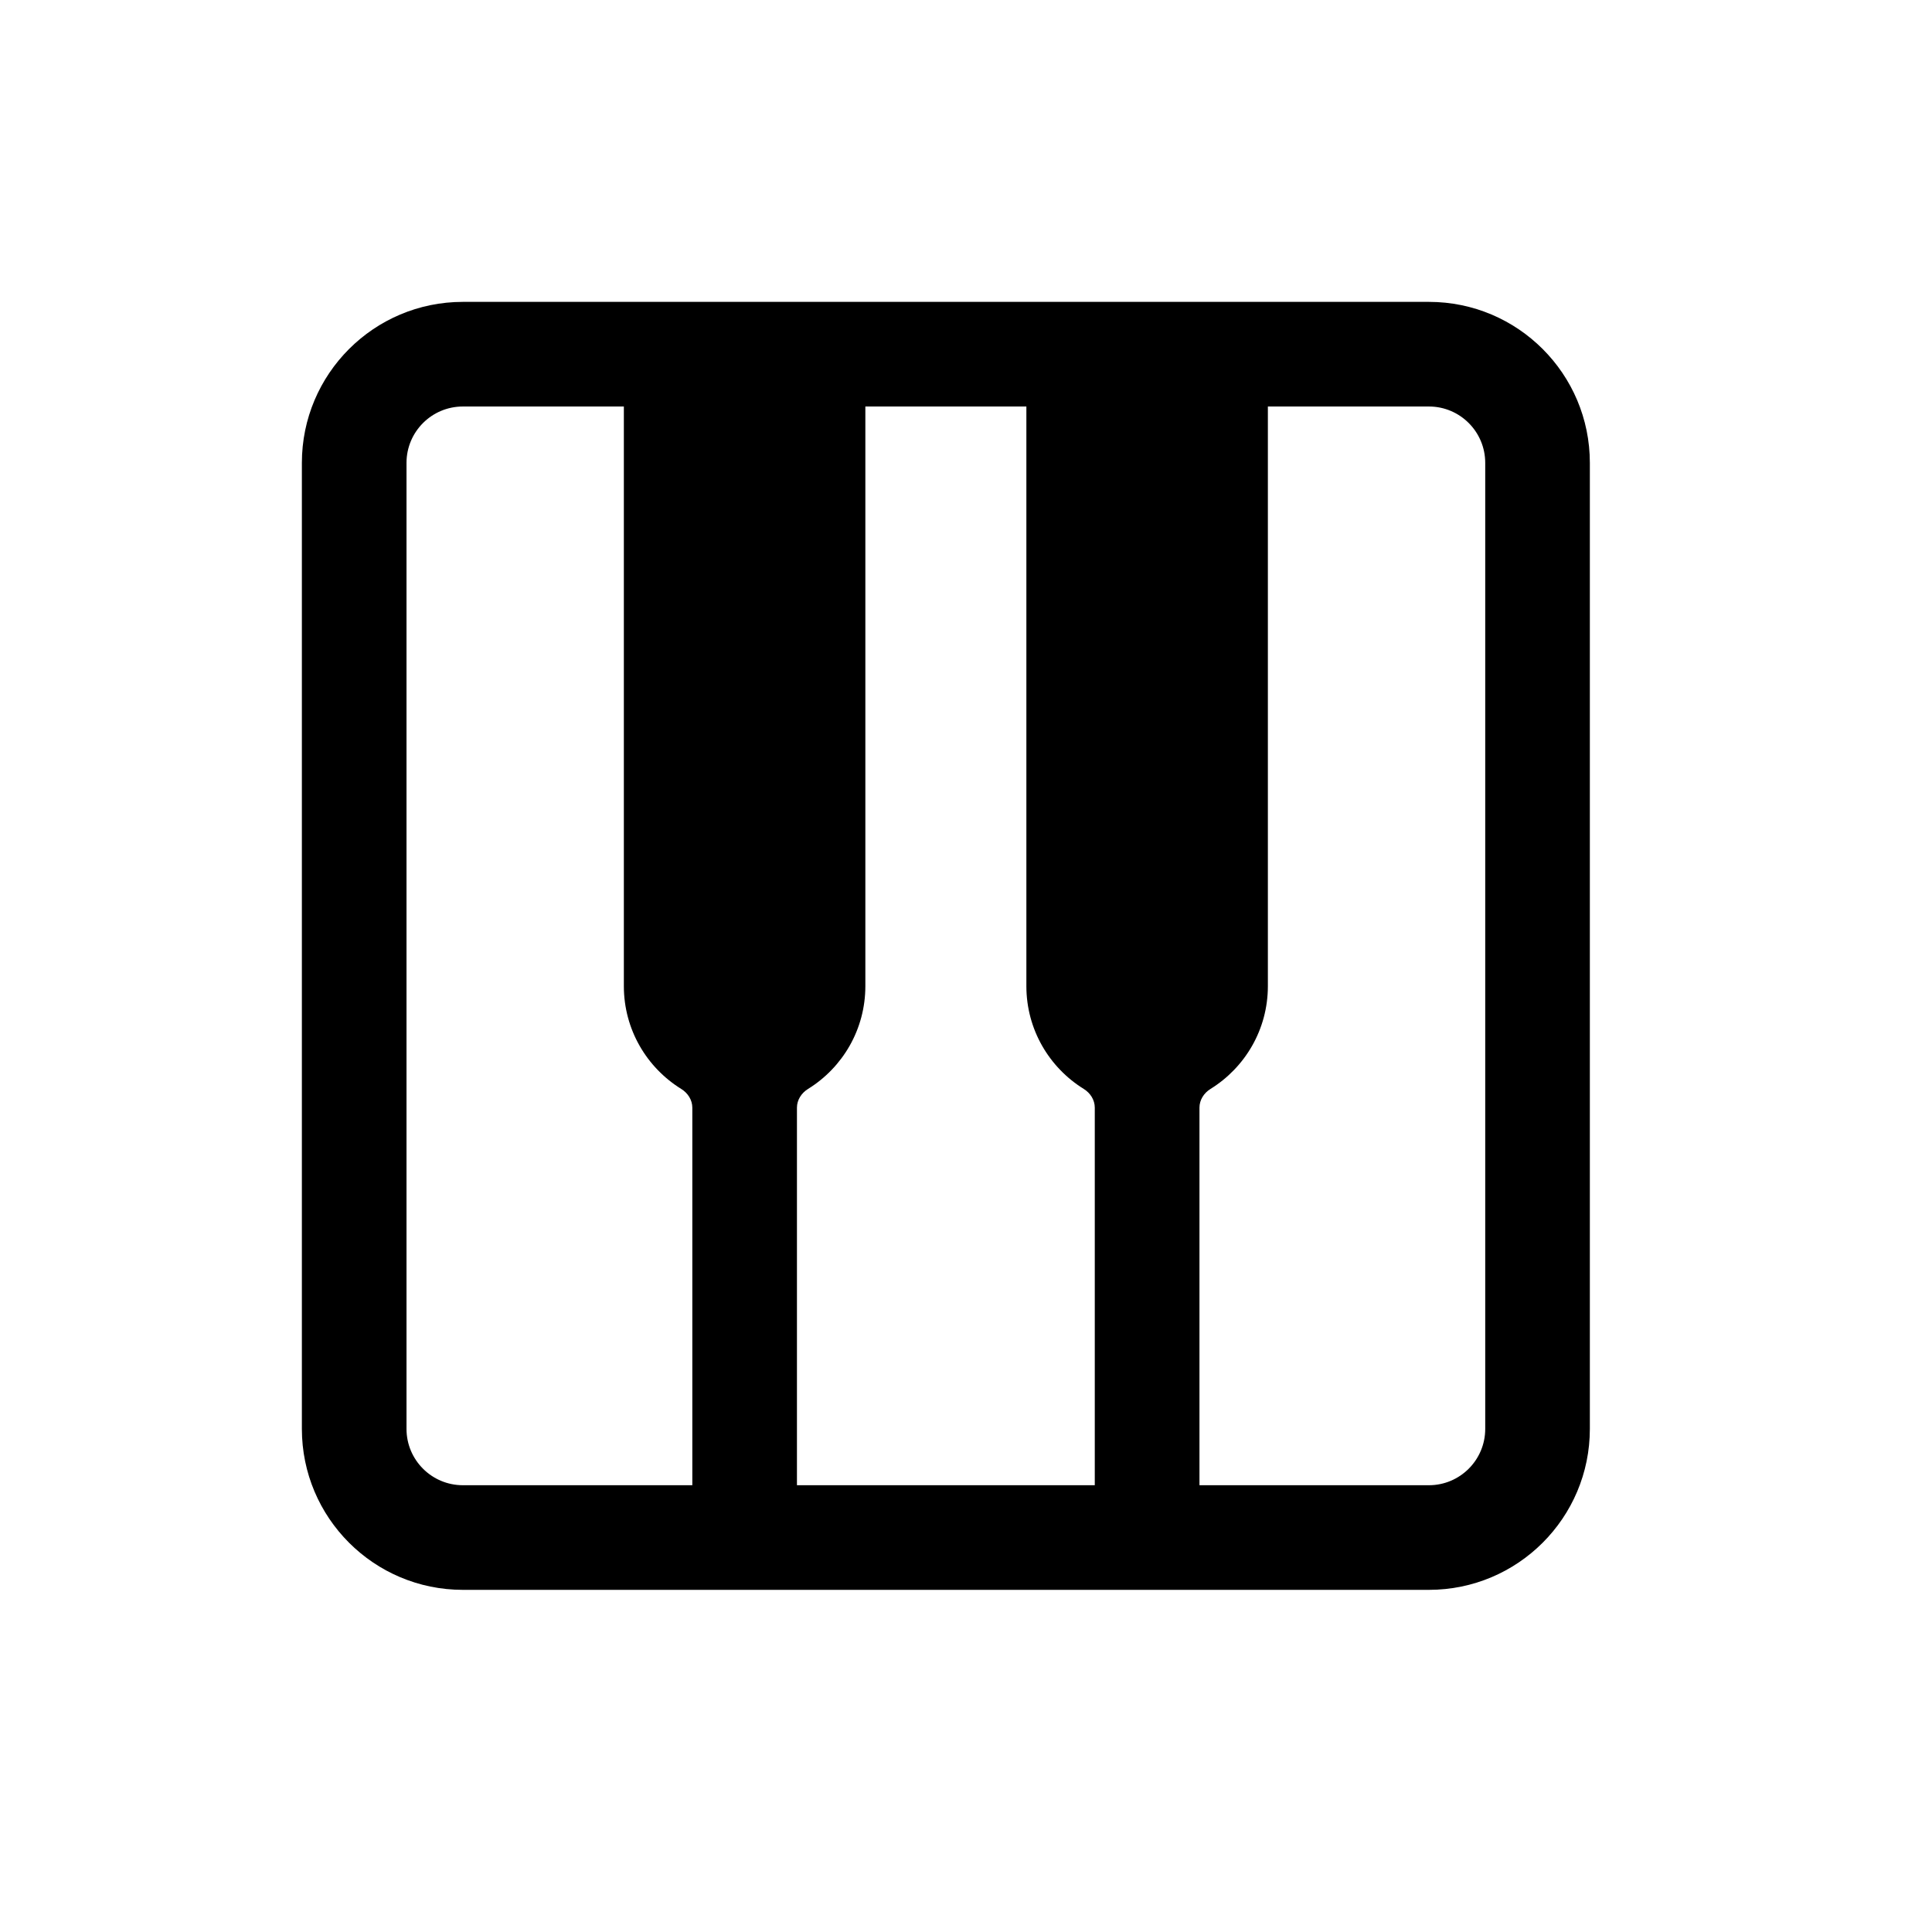 <svg width="32" height="32" viewBox="0 0 32 32" fill="none" xmlns="http://www.w3.org/2000/svg">
<path fill-rule="evenodd" clip-rule="evenodd" d="M5 7.667C5 6.194 6.194 5 7.667 5H23.667C25.139 5 26.333 6.194 26.333 7.667V23.667C26.333 25.139 25.139 26.333 23.667 26.333H7.667C6.194 26.333 5 25.139 5 23.667V7.667ZM14.333 6.733H17V16.333C17 17.053 17.38 17.683 17.95 18.036C18.059 18.103 18.133 18.218 18.133 18.346V24.6H13.2V18.346C13.2 18.218 13.275 18.103 13.384 18.036C13.954 17.683 14.333 17.053 14.333 16.333V6.733ZM19.867 24.6H23.667C24.182 24.6 24.6 24.182 24.6 23.667V7.667C24.6 7.151 24.182 6.733 23.667 6.733H21V16.333C21 17.053 20.62 17.683 20.05 18.036C19.941 18.103 19.867 18.218 19.867 18.346V24.6ZM11.283 18.036C11.392 18.103 11.467 18.218 11.467 18.346V24.6H7.667C7.151 24.6 6.733 24.182 6.733 23.667V7.667C6.733 7.151 7.151 6.733 7.667 6.733H10.333V16.333C10.333 17.053 10.713 17.683 11.283 18.036Z" fill="black"/>
</svg>
